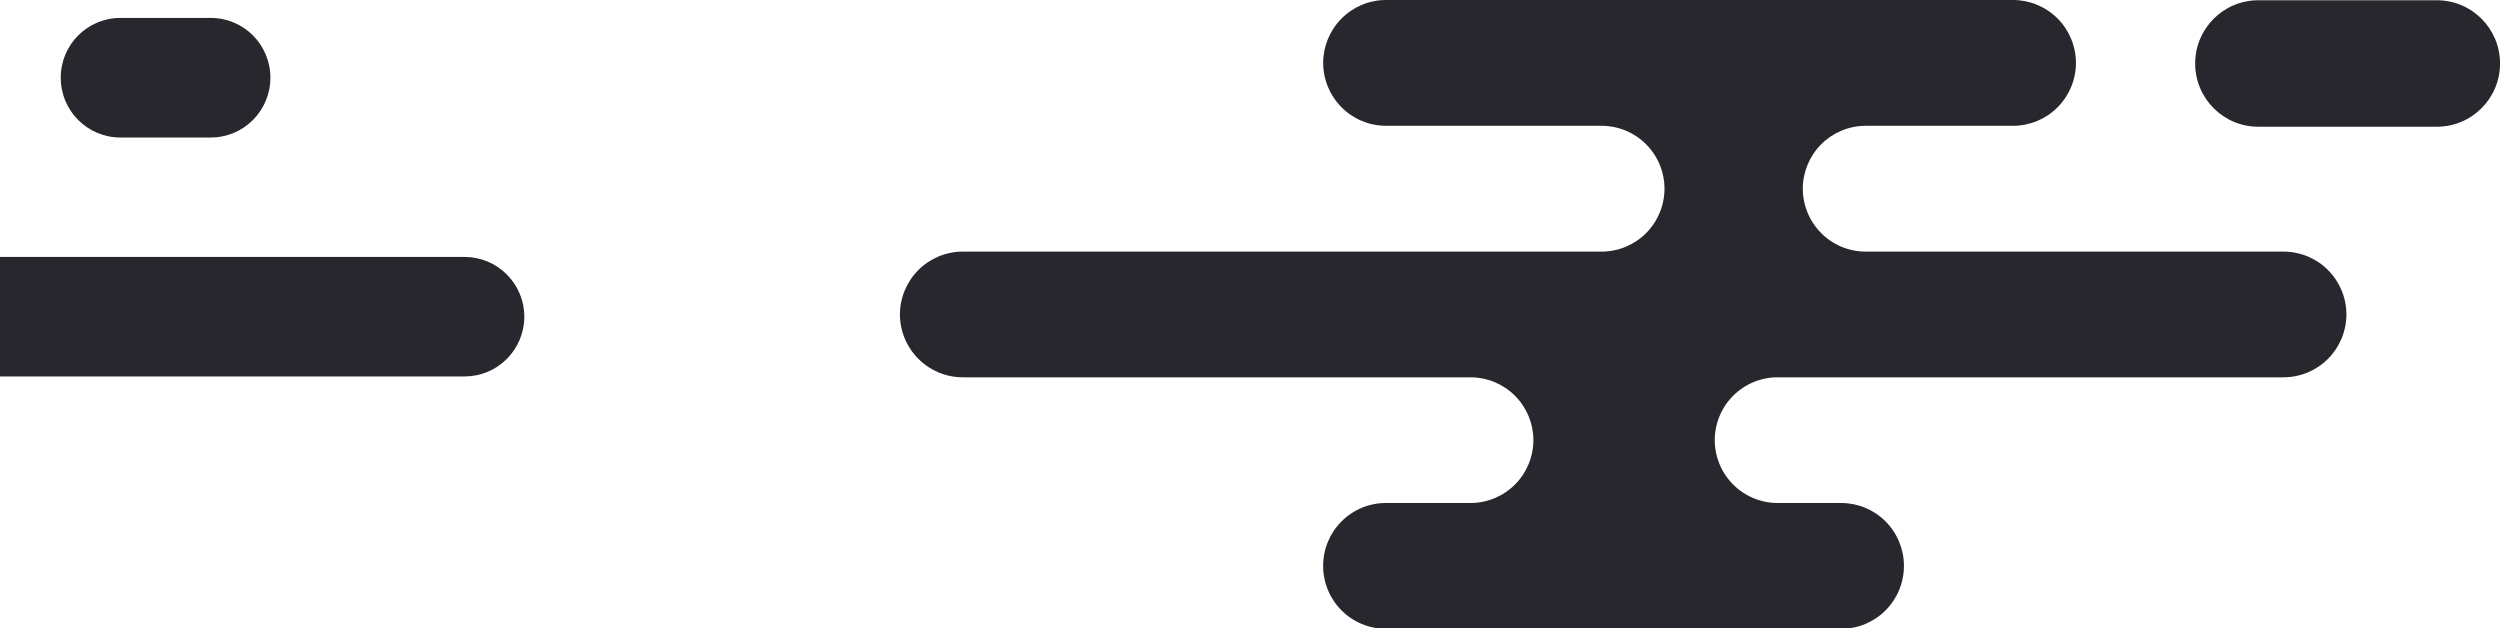 <svg width="537" height="135" viewBox="0 0 537 135" fill="none" xmlns="http://www.w3.org/2000/svg">
<path d="M99.826 55.192H-44.461C-47.854 55.181 -51.105 53.825 -53.505 51.42C-55.904 49.014 -57.257 45.754 -57.268 42.352C-57.257 38.951 -55.904 35.692 -53.504 33.288C-51.105 30.884 -47.853 29.529 -44.461 29.52H-14.045C-10.653 29.51 -7.402 28.153 -5.004 25.747C-2.606 23.341 -1.255 20.082 -1.247 16.681C-1.255 13.28 -2.607 10.021 -5.005 7.617C-7.403 5.212 -10.653 3.857 -14.045 3.849H-142.193C-145.586 3.857 -148.837 5.212 -151.237 7.616C-153.636 10.021 -154.989 13.279 -155 16.681V16.681C-154.991 20.083 -153.639 23.344 -151.239 25.75C-148.84 28.156 -145.587 29.512 -142.193 29.52C-142.585 29.52 -143.01 29.52 -143.353 29.578C-140.177 29.877 -137.226 31.351 -135.074 33.712C-132.922 36.074 -131.725 39.154 -131.714 42.352C-131.725 45.551 -132.922 48.631 -135.074 50.992C-137.226 53.354 -140.177 54.828 -143.353 55.127C-142.968 55.169 -142.581 55.191 -142.193 55.192C-145.586 55.201 -148.837 56.555 -151.237 58.96C-153.636 61.364 -154.989 64.623 -155 68.024V68.024C-154.991 71.427 -153.639 74.688 -151.239 77.094C-148.84 79.5 -145.587 80.856 -142.193 80.864H99.826C103.219 80.853 106.471 79.497 108.87 77.091C111.269 74.686 112.622 71.426 112.633 68.024C112.622 64.623 111.269 61.364 108.869 58.96C106.47 56.555 103.219 55.201 99.826 55.192Z" fill="#27272D"/>
<path d="M523.458 0.057H485.071C477.588 0.057 471.521 6.138 471.521 13.638C471.521 21.139 477.588 27.22 485.071 27.22H523.458C530.942 27.22 537.008 21.139 537.008 13.638C537.008 6.138 530.942 0.057 523.458 0.057Z" fill="#27272D"/>
<path d="M432.464 27.023H400.709C397.144 27.034 393.729 28.456 391.206 30.981C388.683 33.506 387.258 36.928 387.241 40.502C387.241 44.087 388.658 47.526 391.183 50.064C393.708 52.603 397.133 54.035 400.709 54.046H490.551C494.118 54.057 497.535 55.482 500.057 58.01C502.579 60.539 504.001 63.965 504.011 67.541C504.001 71.118 502.579 74.545 500.058 77.074C497.536 79.604 494.119 81.031 490.551 81.044H381.785C378.218 81.055 374.801 82.48 372.279 85.009C369.757 87.537 368.335 90.963 368.325 94.539C368.333 98.117 369.754 101.545 372.276 104.075C374.798 106.605 378.217 108.032 381.785 108.043H395.49C399.064 108.043 402.492 109.466 405.019 112C407.546 114.534 408.966 117.971 408.966 121.554C408.966 125.138 407.546 128.574 405.019 131.108C402.492 133.642 399.064 135.066 395.49 135.066H297.684C294.11 135.066 290.682 133.642 288.155 131.108C285.627 128.574 284.208 125.138 284.208 121.554C284.208 117.971 285.627 114.534 288.155 112C290.682 109.466 294.11 108.043 297.684 108.043H315.906C319.474 108.032 322.894 106.606 325.417 104.076C327.941 101.546 329.363 98.117 329.374 94.539C329.361 90.963 327.938 87.537 325.414 85.008C322.891 82.48 319.473 81.055 315.906 81.044H206.771C203.203 81.033 199.783 79.607 197.26 77.077C194.736 74.547 193.314 71.119 193.303 67.541C193.314 63.964 194.737 60.536 197.26 58.008C199.784 55.479 203.204 54.054 206.771 54.046H344.075C347.643 54.033 351.06 52.606 353.582 50.076C356.103 47.546 357.525 44.119 357.535 40.543C357.529 36.963 356.11 33.532 353.587 30.999C351.065 28.465 347.645 27.036 344.075 27.023H297.684C294.117 27.012 290.698 25.587 288.175 23.059C285.652 20.531 284.229 17.104 284.216 13.528C284.22 9.946 285.64 6.511 288.164 3.976C290.688 1.44 294.111 0.011 297.684 0L432.448 0C436.016 0.011 439.436 1.437 441.959 3.967C444.483 6.497 445.905 9.925 445.916 13.503C445.91 17.081 444.491 20.511 441.971 23.044C439.45 25.578 436.033 27.008 432.464 27.023Z" fill="#27272D"/>
<path d="M45.275 3.849H25.853C18.78 3.849 13.046 9.597 13.046 16.689V16.697C13.046 23.788 18.78 29.537 25.853 29.537H45.275C52.348 29.537 58.082 23.788 58.082 16.697V16.689C58.082 9.597 52.348 3.849 45.275 3.849Z" fill="#27272D"/>
</svg>
